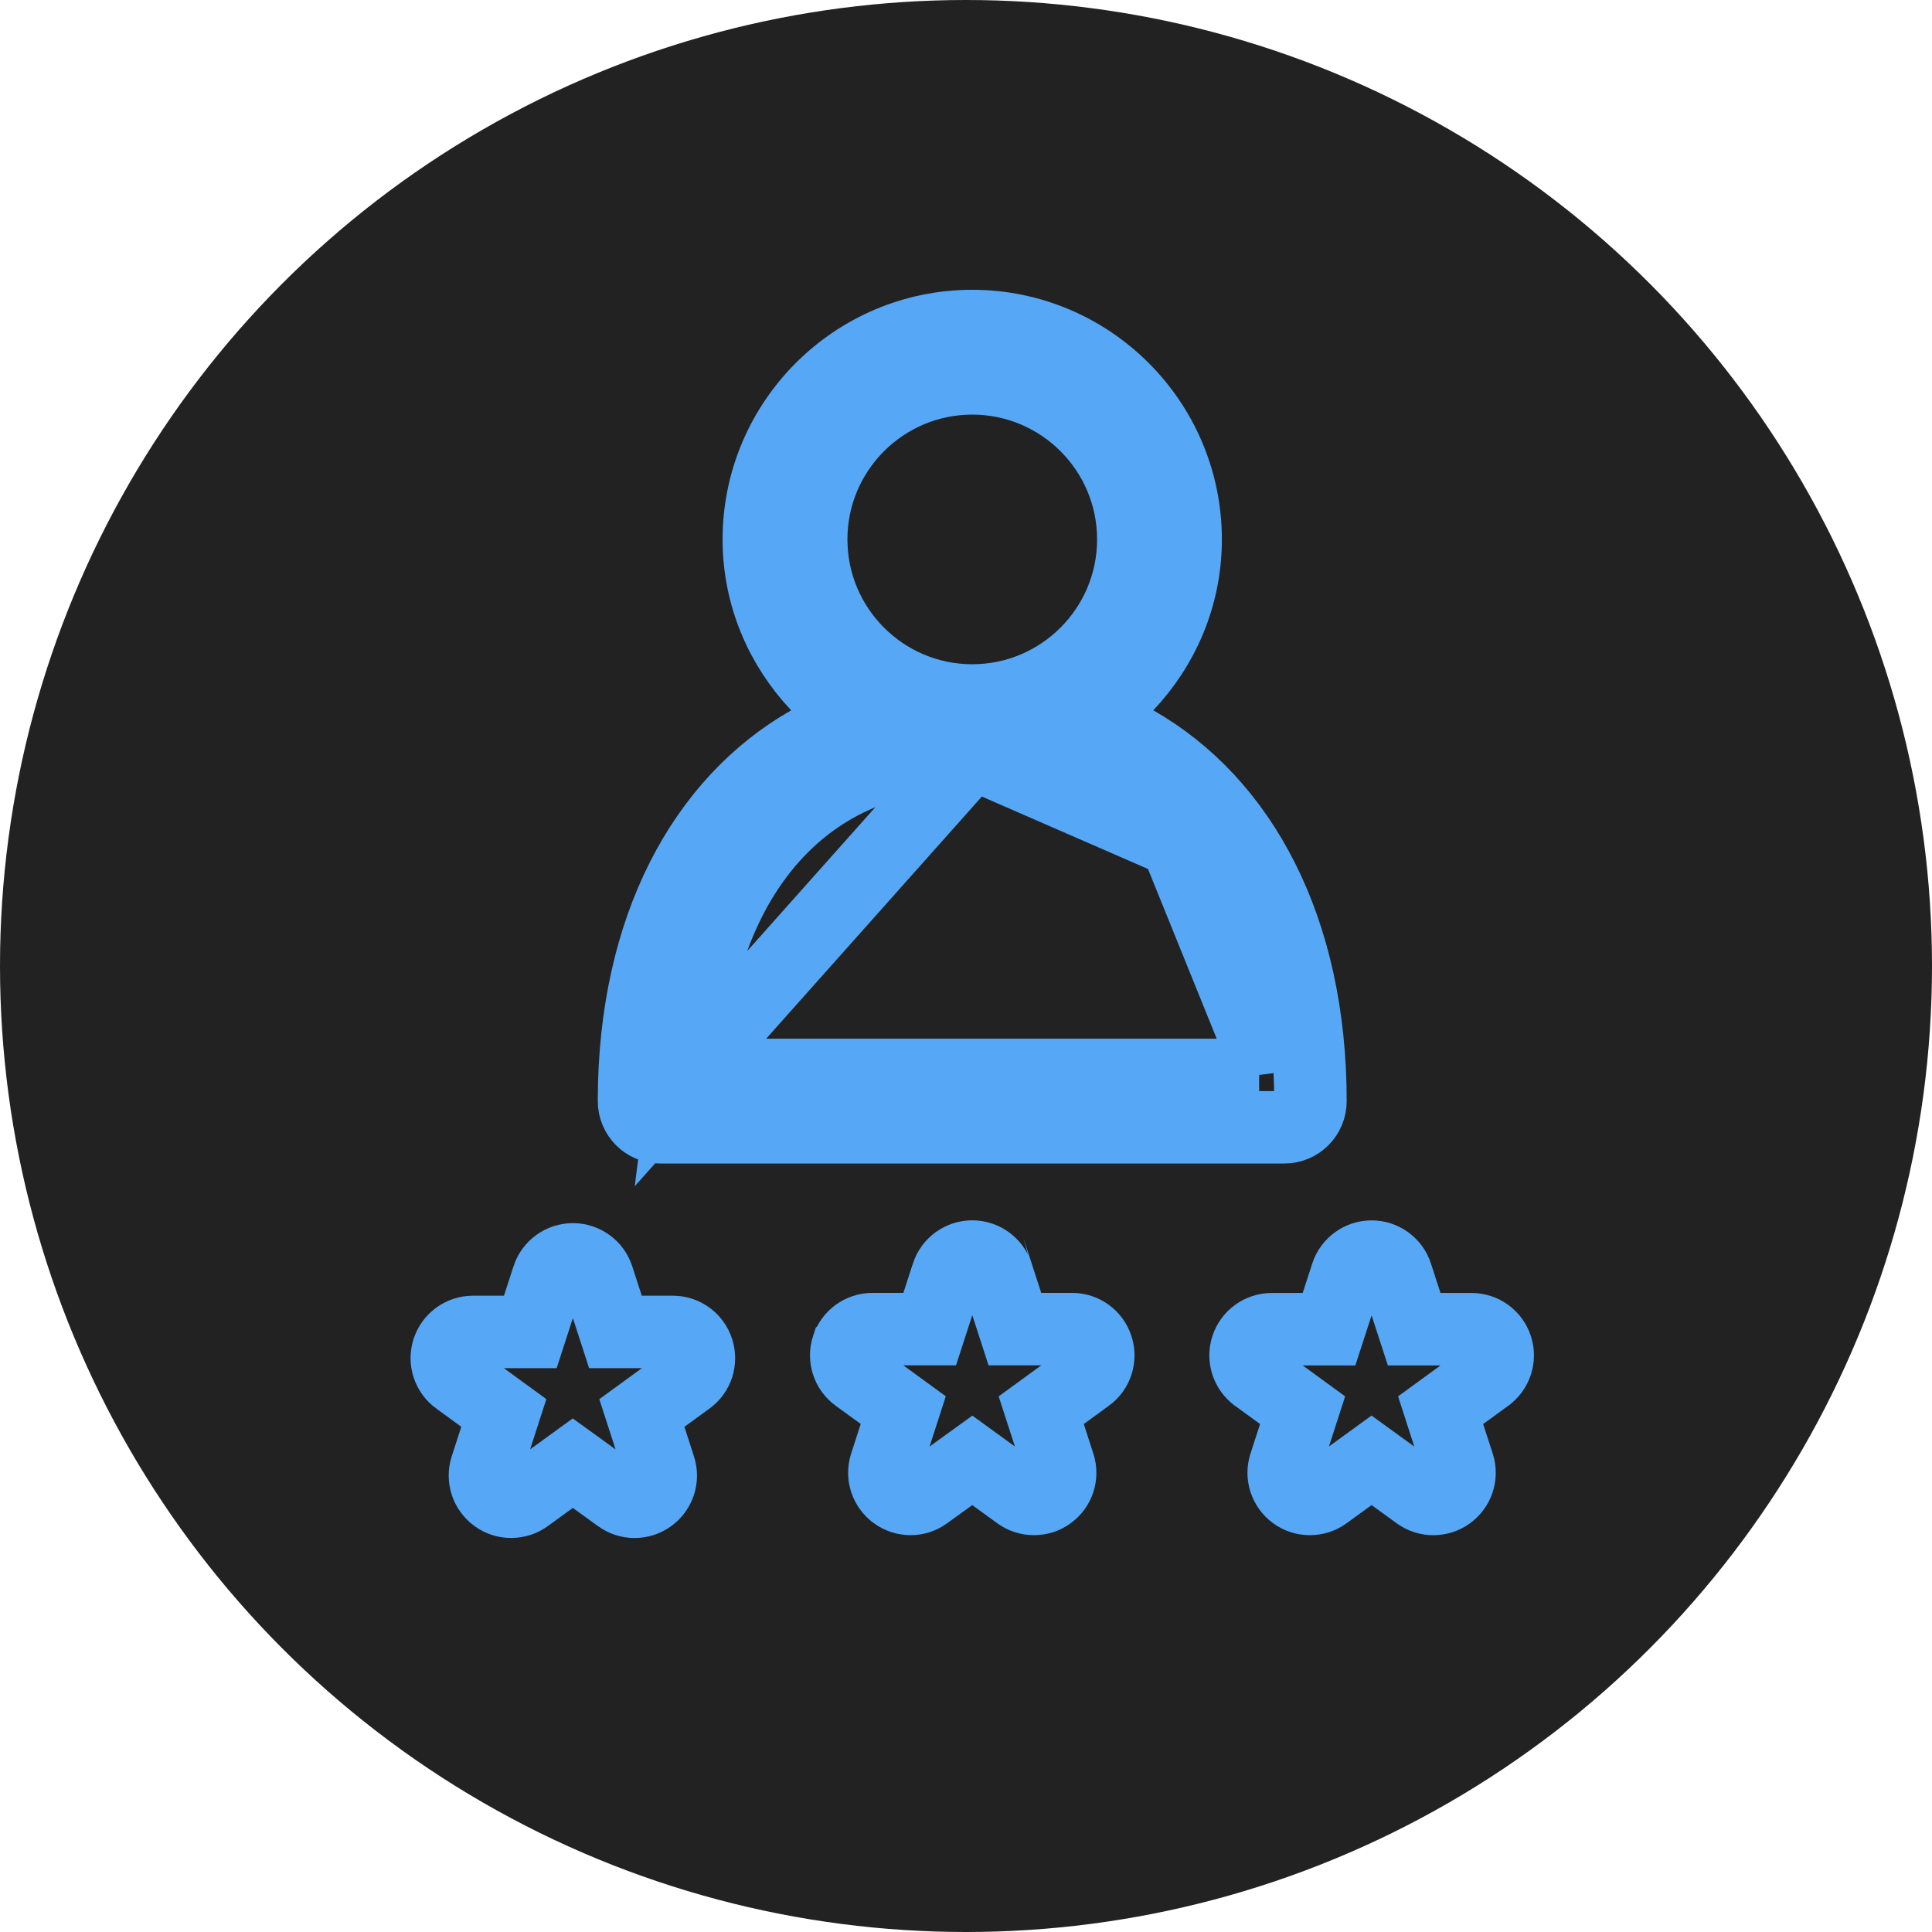 <svg xmlns="http://www.w3.org/2000/svg" width="80" height="80" viewBox="0 0 80 80" fill="none"><circle cx="40" cy="40" r="40" fill="#222222"></circle><path d="M41.688 53.999L42.024 55.036H43.114H44.2L44.2 55.036H44.396C44.864 55.036 45.28 55.339 45.423 55.784L45.423 55.784L45.425 55.79C45.57 56.234 45.411 56.723 45.034 56.996L45.03 56.998L43.994 57.753L43.115 58.393L43.45 59.427L43.845 60.65L43.846 60.653C43.991 61.096 43.834 61.584 43.453 61.861L43.453 61.861L43.448 61.864C43.264 61.999 43.044 62.068 42.815 62.068C42.588 62.068 42.366 61.999 42.179 61.863C42.179 61.863 42.179 61.863 42.179 61.863L41.141 61.109L40.261 60.47L39.38 61.107L38.34 61.859L38.34 61.859L38.336 61.862C37.959 62.137 37.448 62.138 37.067 61.86L37.066 61.859C36.684 61.581 36.527 61.091 36.671 60.65L36.672 60.647L37.068 59.425L37.402 58.39L36.523 57.75L35.487 56.996L35.485 56.995C35.107 56.72 34.948 56.23 35.092 55.787L35.093 55.786C35.238 55.338 35.656 55.036 36.124 55.036H37.406H38.496L38.833 53.999L39.228 52.781C39.228 52.781 39.228 52.78 39.228 52.78C39.374 52.333 39.791 52.031 40.259 52.031C40.726 52.031 41.145 52.332 41.293 52.782C41.293 52.782 41.293 52.783 41.294 52.783L41.688 53.999Z" stroke="#56A8F7" stroke-width="3"></path><path d="M25.148 54.115L25.484 55.152H26.575H27.561L27.561 55.152H27.86C28.328 55.152 28.742 55.454 28.886 55.9L28.886 55.9L28.888 55.906C29.033 56.351 28.874 56.839 28.497 57.112L28.497 57.112L28.493 57.115L27.457 57.869L26.578 58.509L26.913 59.544L27.308 60.766L27.309 60.769C27.453 61.21 27.296 61.7 26.914 61.978C26.533 62.255 26.02 62.254 25.644 61.981L25.641 61.978L24.599 61.224L23.718 60.586L22.838 61.225L21.799 61.98C21.612 62.115 21.391 62.184 21.164 62.184C20.939 62.184 20.719 62.116 20.53 61.978L20.527 61.976C20.145 61.697 19.988 61.208 20.132 60.766L20.133 60.763L20.528 59.541L20.862 58.507L19.984 57.867L18.948 57.112L18.946 57.111C18.567 56.836 18.409 56.346 18.553 55.903L18.553 55.903C18.699 55.455 19.116 55.152 19.584 55.152H20.869H21.959L22.295 54.115L22.69 52.897C22.69 52.897 22.69 52.897 22.69 52.896C22.836 52.449 23.253 52.147 23.722 52.147C24.191 52.147 24.608 52.449 24.753 52.897L25.148 54.115Z" stroke="#56A8F7" stroke-width="3"></path><path d="M61.964 55.788L61.971 55.81C62.104 56.247 61.945 56.726 61.571 56.996L61.568 56.999L60.532 57.753L59.653 58.393L59.987 59.428L60.383 60.65L60.384 60.653C60.528 61.094 60.371 61.584 59.989 61.862C59.608 62.139 59.094 62.138 58.718 61.864L58.715 61.862L57.674 61.108L56.793 60.469L55.912 61.109L54.874 61.863C54.687 61.999 54.465 62.068 54.238 62.068C54.009 62.068 53.789 61.999 53.605 61.864L53.602 61.862C53.22 61.584 53.063 61.094 53.207 60.653L53.208 60.65L53.604 59.428L53.938 58.393L53.059 57.753L52.023 56.999L52.021 56.997C51.643 56.723 51.484 56.233 51.629 55.789L51.629 55.789C51.774 55.341 52.192 55.039 52.66 55.039H53.942H55.032L55.369 54.002L55.764 52.783C55.764 52.783 55.764 52.783 55.764 52.783C55.91 52.335 56.327 52.033 56.795 52.033C57.264 52.033 57.681 52.336 57.826 52.783C57.826 52.783 57.826 52.783 57.826 52.783L58.221 54.002L58.558 55.039H59.648H60.933C61.402 55.039 61.819 55.341 61.964 55.788Z" stroke="#56A8F7" stroke-width="3"></path><path d="M28.38 44.511L28.594 42.823C28.957 39.952 29.933 37.057 31.822 34.852C33.751 32.599 36.546 31.174 40.259 31.174L28.38 44.511ZM28.38 44.511H30.082M28.38 44.511H30.082M30.082 44.511H50.435H50.436H52.138M30.082 44.511H52.138M52.138 44.511L51.924 42.823M52.138 44.511L51.924 42.823M51.924 42.823C51.561 39.952 50.584 37.057 48.696 34.852M51.924 42.823L48.696 34.852M48.696 34.852C46.767 32.598 43.972 31.174 40.259 31.174L48.696 34.852ZM26.253 45.595V45.518C26.273 38.407 29.13 33.206 33.504 30.716L35.163 29.771L33.852 28.383C32.347 26.789 31.421 24.673 31.421 22.337C31.421 17.465 35.386 13.5 40.258 13.5C45.13 13.5 49.095 17.465 49.095 22.337C49.095 24.674 48.169 26.789 46.664 28.383L45.353 29.771L47.013 30.716C51.402 33.215 54.263 38.444 54.263 45.595C54.263 46.195 53.778 46.679 53.179 46.679H27.337C26.738 46.679 26.253 46.195 26.253 45.595ZM40.259 15.668C36.58 15.668 33.59 18.657 33.59 22.336C33.59 26.015 36.58 29.005 40.259 29.005C43.938 29.005 46.928 26.015 46.928 22.336C46.928 18.657 43.938 15.668 40.259 15.668Z" stroke="#56A8F7" stroke-width="3"></path></svg>
